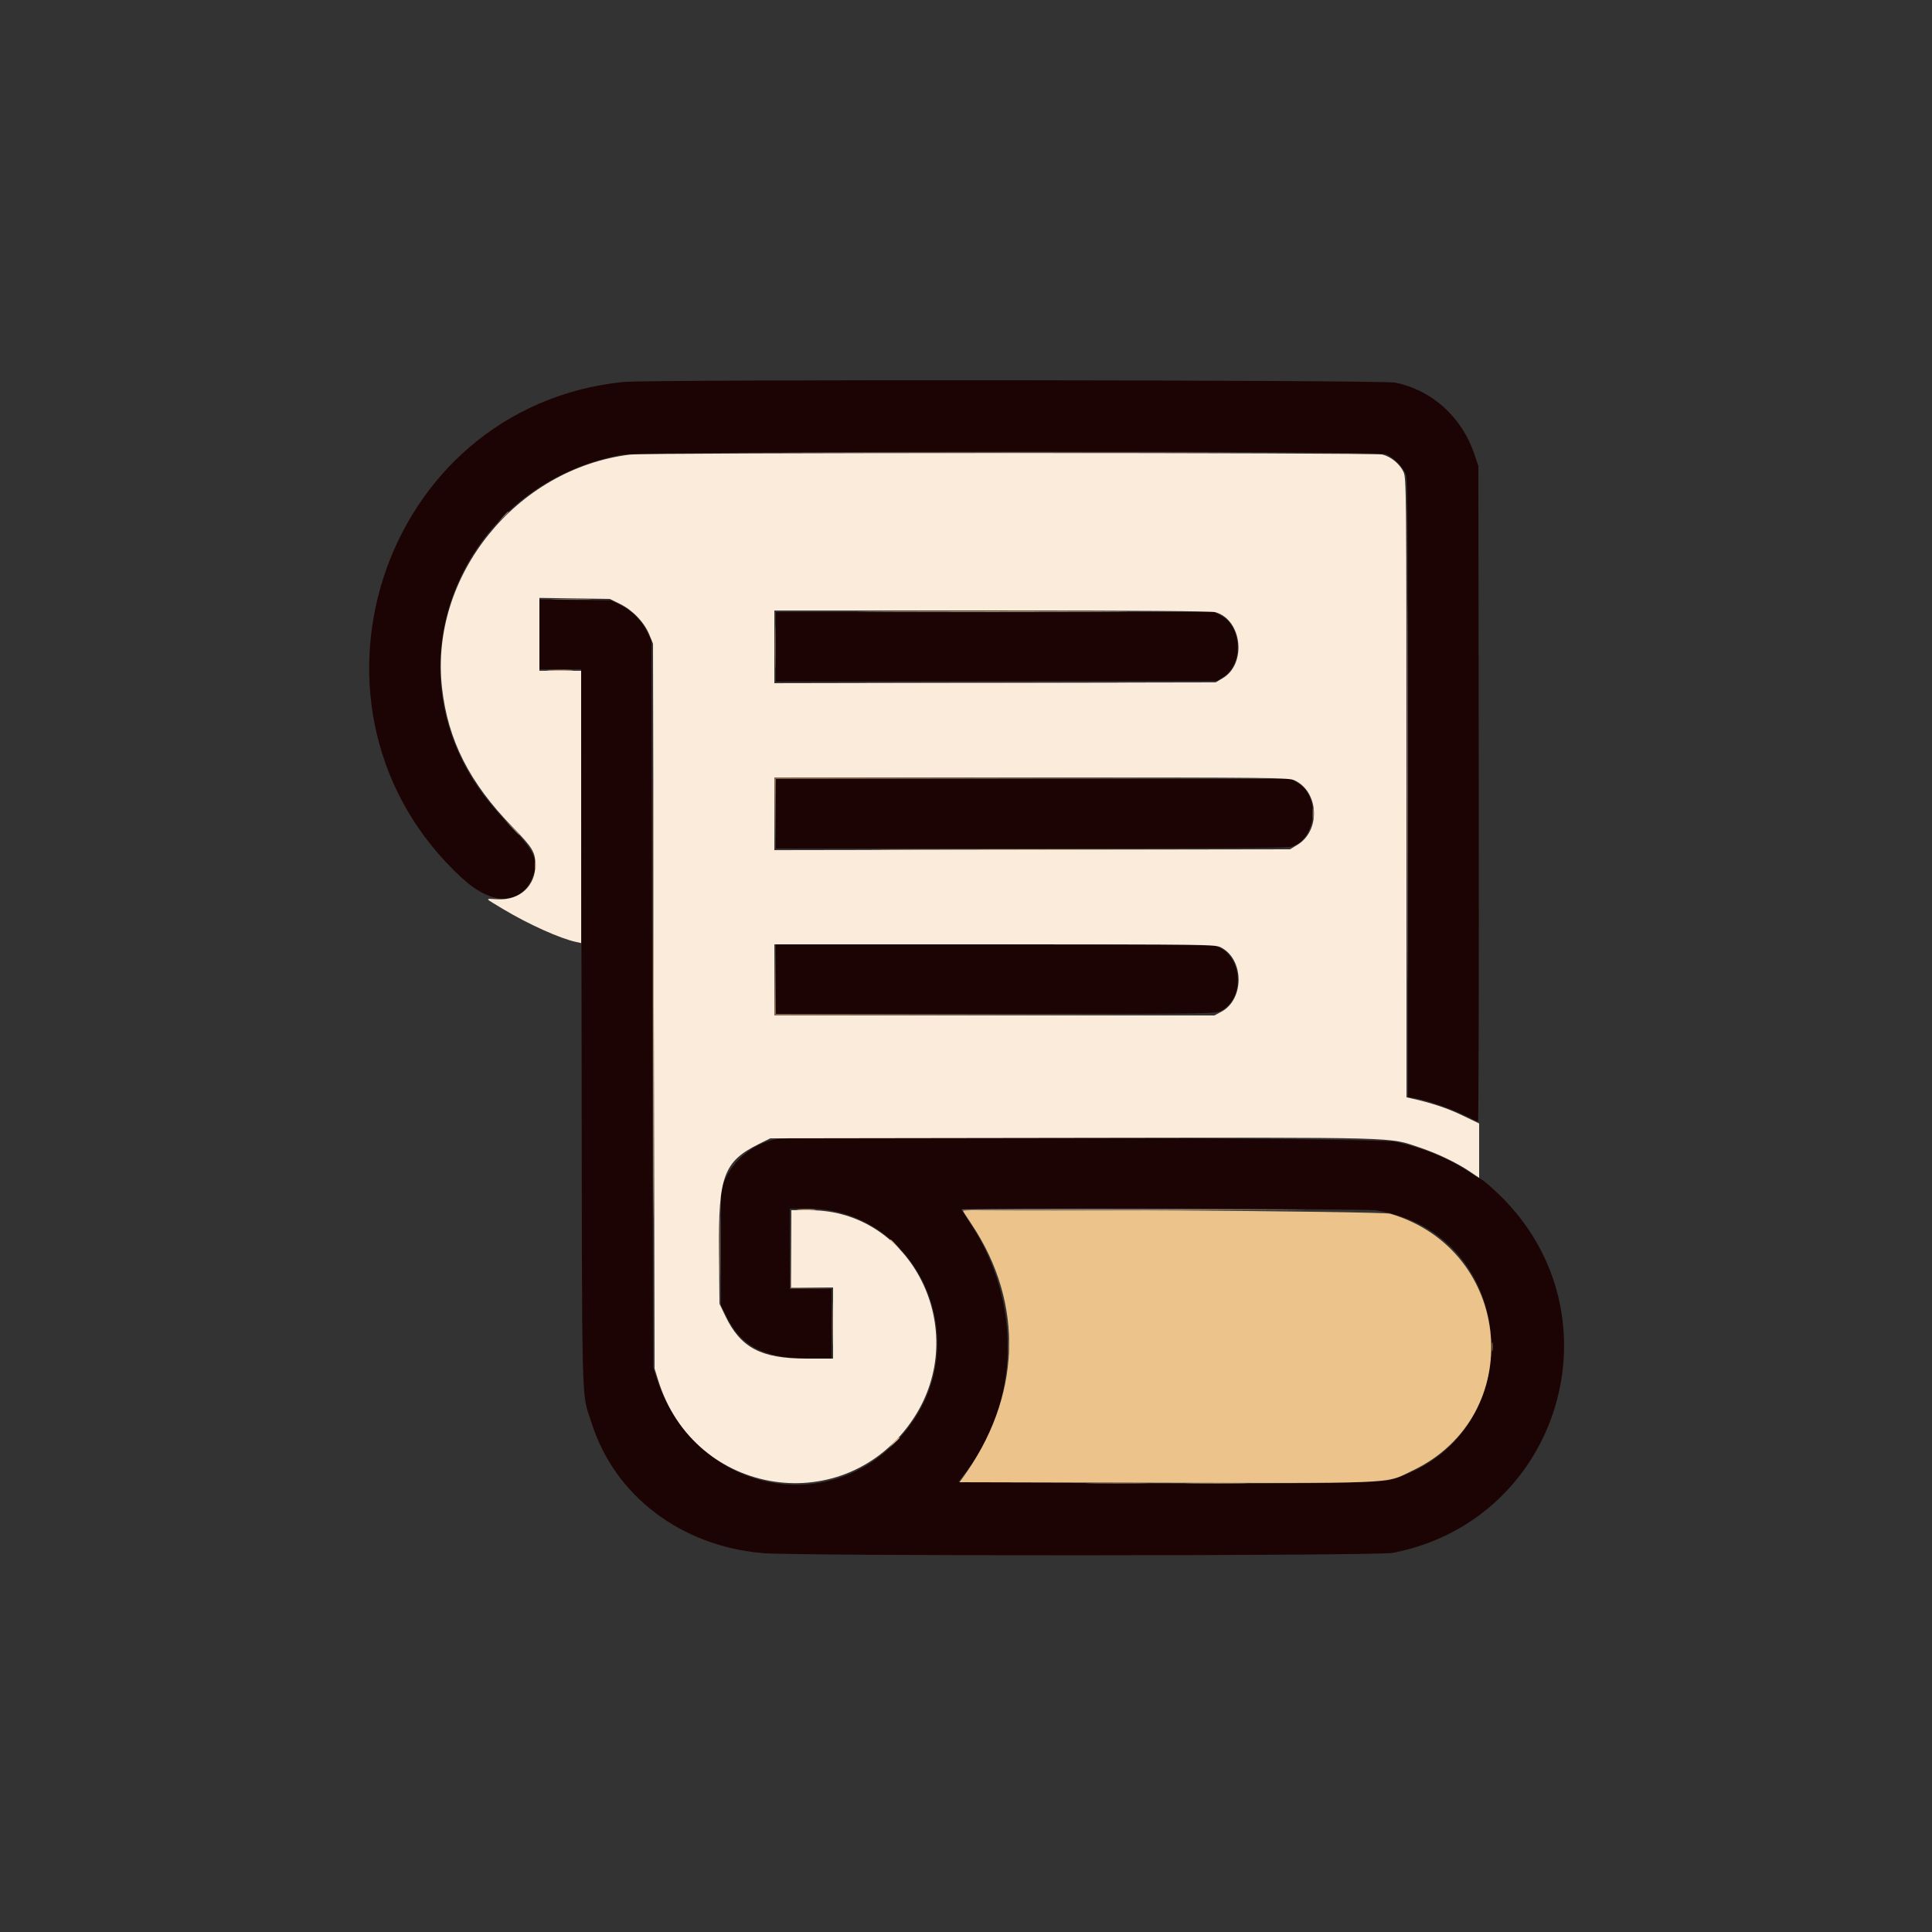 <svg id="svg" version="1.1" xmlns="http://www.w3.org/2000/svg" xmlns:xlink="http://www.w3.org/1999/xlink" width="400" height="400" viewBox="0, 0, 400,400"><rect x="0" y="0" width="400" height="400" fill="#333333" stroke="none"/><g id="svgg"><path id="path0" d="M128.977 79.087 C 78.672 84.341,58.240 147.373,95.676 181.820 C 101.899 187.547,107.799 187.494,110.223 181.690 C 111.600 178.393,110.818 176.420,106.240 171.641 C 102.088 167.306,99.311 163.793,97.226 160.236 C 81.590 133.566,97.535 100.034,128.640 94.173 C 132.759 93.397,284.666 93.270,286.850 94.041 C 288.528 94.634,290.638 96.803,291.126 98.437 C 291.432 99.460,291.520 113.977,291.520 163.449 L 291.520 227.144 292.880 227.366 C 295.206 227.747,300.197 229.450,303.040 230.834 C 304.536 231.561,305.870 232.206,306.004 232.267 C 306.139 232.327,306.211 201.800,306.164 164.428 L 306.080 96.480 305.211 93.920 C 302.636 86.329,296.449 80.756,288.893 79.221 C 286.092 78.652,134.362 78.525,128.977 79.087 M111.680 131.339 L 111.680 138.560 115.995 138.560 L 120.309 138.560 120.405 212.880 C 120.511 295.105,120.325 287.758,122.465 294.554 C 127.219 309.653,140.966 320.116,157.950 321.562 C 165.311 322.189,285.095 322.139,288.349 321.508 C 323.067 314.772,335.845 272.234,310.575 247.520 C 308.955 245.936,307.209 244.428,306.695 244.169 C 306.181 243.909,304.914 243.136,303.879 242.449 C 299.935 239.831,294.430 237.593,288.960 236.385 C 285.512 235.623,165.664 235.093,160.972 235.819 C 156.513 236.509,152.372 239.596,150.345 243.742 L 149.280 245.920 149.280 258.097 L 149.280 270.273 150.468 272.676 C 153.541 278.895,158.323 281.274,167.760 281.278 L 172.160 281.280 172.160 274.080 L 172.160 266.880 167.840 266.880 L 163.520 266.880 163.520 258.560 L 163.520 250.240 167.309 250.240 C 188.955 250.240,201.620 275.673,189.132 294.063 C 174.651 315.386,143.991 310.239,135.878 285.123 L 135.205 283.040 135.043 207.840 L 134.880 132.640 133.982 130.811 C 132.802 128.407,130.820 126.412,128.466 125.256 L 126.560 124.320 119.120 124.219 L 111.680 124.117 111.680 131.339 M160.640 133.923 L 160.640 141.126 206.343 141.043 L 252.047 140.960 253.377 140.080 C 257.450 137.384,257.118 129.730,252.830 127.465 L 251.419 126.720 206.030 126.720 L 160.640 126.720 160.640 133.923 M160.640 168.480 L 160.640 175.680 213.360 175.678 C 248.638 175.677,266.474 175.567,267.270 175.346 C 272.430 173.913,273.485 165.143,268.851 162.204 L 267.395 161.280 214.017 161.280 L 160.640 161.280 160.640 168.480 M160.640 202.720 L 160.640 209.920 206.093 209.920 C 250.844 209.920,251.565 209.910,252.794 209.283 C 257.975 206.640,257.159 197.401,251.609 195.859 C 250.792 195.632,235.850 195.523,205.520 195.522 L 160.640 195.520 160.640 202.720 M284.800 250.572 C 315.075 255.331,317.279 298.077,287.680 306.429 C 285.126 307.150,257.718 307.395,220.901 307.028 L 198.441 306.803 200.008 304.759 C 211.223 290.126,211.533 269.183,200.771 253.105 C 199.819 251.683,199.040 250.456,199.040 250.380 C 199.040 250.067,282.783 250.255,284.800 250.572 " stroke="none" fill="#1c0404" fill-rule="evenodd"></path><path id="path1" d="M130.400 94.121 C 106.848 97.063,88.934 119.284,91.510 142.359 C 92.723 153.226,97.189 162.057,106.095 171.200 C 110.275 175.491,110.824 176.397,110.841 179.040 C 110.870 183.452,107.576 186.442,102.973 186.182 C 100.295 186.031,100.166 185.819,104.240 188.262 C 109.434 191.377,115.935 194.301,119.280 195.026 L 120.320 195.251 120.320 167.065 L 120.320 138.880 116.000 138.880 L 111.680 138.880 111.680 131.334 L 111.680 123.788 118.968 123.894 L 126.256 124.000 128.383 125.048 C 131.018 126.346,133.421 128.875,134.457 131.441 L 135.200 133.280 135.362 208.320 L 135.523 283.360 136.262 285.748 C 143.789 310.096,175.220 314.781,189.153 293.632 C 201.152 275.418,188.820 250.590,167.760 250.565 L 163.840 250.560 163.840 258.560 L 163.840 266.560 168.160 266.560 L 172.480 266.560 172.480 273.920 L 172.480 281.280 166.909 281.280 C 157.548 281.280,153.313 279.036,150.141 272.394 L 148.960 269.920 148.861 258.921 C 148.721 243.499,149.861 240.449,157.103 236.861 L 159.487 235.680 221.903 235.590 C 291.114 235.491,287.373 235.387,293.952 237.589 C 297.634 238.821,301.671 240.763,304.400 242.615 L 306.240 243.864 306.240 238.233 L 306.240 232.602 302.640 230.873 C 299.591 229.409,296.317 228.327,292.080 227.384 L 291.200 227.188 291.193 163.114 C 291.186 101.477,291.163 98.990,290.594 97.737 C 289.844 96.086,288.001 94.557,286.220 94.108 C 284.516 93.679,133.837 93.691,130.400 94.121 M251.609 126.739 C 257.164 128.282,258.188 137.454,253.136 140.424 L 251.680 141.280 206.000 141.364 L 160.320 141.449 160.320 133.924 L 160.320 126.400 205.360 126.402 C 235.802 126.403,250.792 126.512,251.609 126.739 M268.003 161.557 C 273.061 163.855,273.463 171.949,268.665 174.878 L 267.090 175.840 213.705 175.925 L 160.320 176.011 160.320 168.485 L 160.320 160.960 213.520 160.967 C 264.286 160.974,266.779 161.001,268.003 161.557 M252.772 196.146 C 257.627 198.623,257.663 206.944,252.830 209.495 L 251.419 210.240 205.870 210.240 L 160.320 210.240 160.320 202.880 L 160.320 195.520 205.933 195.520 C 250.573 195.520,251.572 195.533,252.772 196.146 " stroke="none" fill="#fbebdb" fill-rule="evenodd"></path><path id="path2" d="M182.775 126.640 C 195.213 126.686,215.661 126.686,228.215 126.640 C 240.769 126.594,230.592 126.556,205.600 126.556 C 180.608 126.556,170.337 126.594,182.775 126.640 M135.197 207.200 C 135.197 247.152,135.234 263.544,135.280 243.626 C 135.325 223.708,135.325 191.020,135.280 170.986 C 135.234 150.952,135.197 167.248,135.197 207.200 M113.666 138.797 C 114.846 138.858,116.862 138.859,118.146 138.798 C 119.430 138.737,118.464 138.687,116.000 138.686 C 113.536 138.686,112.486 138.736,113.666 138.797 M186.455 175.920 C 200.917 175.966,224.677 175.966,239.255 175.920 C 253.833 175.874,242.000 175.836,212.960 175.836 C 183.920 175.836,171.993 175.874,186.455 175.920 M110.794 179.200 C 110.794 179.816,110.860 180.068,110.941 179.760 C 111.021 179.452,111.021 178.948,110.941 178.640 C 110.860 178.332,110.794 178.584,110.794 179.200 M165.371 250.476 C 166.301 250.541,167.741 250.540,168.571 250.475 C 169.401 250.409,168.640 250.356,166.880 250.357 C 165.120 250.358,164.441 250.411,165.371 250.476 M199.360 250.665 C 199.360 250.730,200.153 251.967,201.122 253.415 C 212.183 269.939,211.462 289.418,199.171 306.160 L 198.642 306.880 230.441 306.960 C 291.147 307.113,286.472 307.299,292.398 304.492 C 316.285 293.175,313.341 258.816,287.840 251.290 C 286.086 250.772,199.360 250.160,199.360 250.665 M184.320 256.740 C 184.320 256.795,184.788 257.263,185.360 257.780 L 186.400 258.720 185.460 257.680 C 184.584 256.711,184.320 256.493,184.320 256.740 M185.100 298.640 L 184.160 299.680 185.200 298.740 C 185.772 298.223,186.240 297.755,186.240 297.700 C 186.240 297.453,185.976 297.671,185.100 298.640 " stroke="none" fill="#ebc38b" fill-rule="evenodd"></path><path id="path3" d="M291.357 163.520 C 291.357 198.632,291.394 212.996,291.440 195.440 C 291.486 177.884,291.486 149.156,291.440 131.600 C 291.394 114.044,291.357 128.408,291.357 163.520 M104.140 106.960 L 103.200 108.000 104.240 107.060 C 105.209 106.184,105.427 105.920,105.180 105.920 C 105.125 105.920,104.657 106.388,104.140 106.960 M114.977 124.079 C 116.879 124.136,119.903 124.135,121.697 124.078 C 123.492 124.022,121.936 123.975,118.240 123.975 C 114.544 123.976,113.076 124.022,114.977 124.079 M182.800 141.360 C 195.252 141.406,215.628 141.406,228.080 141.360 C 240.532 141.314,230.344 141.276,205.440 141.276 C 180.536 141.276,170.348 141.314,182.800 141.360 M271.779 168.480 C 271.781 169.536,271.841 169.929,271.912 169.354 C 271.983 168.779,271.982 167.915,271.909 167.434 C 271.836 166.953,271.777 167.424,271.779 168.480 M105.907 171.280 C 107.233 172.693,107.520 172.947,107.520 172.707 C 107.520 172.655,106.836 171.971,106.000 171.187 L 104.480 169.760 105.907 171.280 M199.040 250.480 C 199.040 250.697,228.227 250.696,267.520 250.476 C 275.704 250.431,263.644 250.359,240.720 250.317 C 217.796 250.275,199.040 250.348,199.040 250.480 M163.671 258.560 L 163.680 266.720 168.080 266.734 L 172.481 266.748 168.166 266.645 L 163.851 266.542 163.757 258.471 L 163.663 250.400 163.671 258.560 M246.640 307.119 C 249.500 307.172,254.180 307.172,257.040 307.119 C 259.900 307.066,257.560 307.023,251.840 307.023 C 246.120 307.023,243.780 307.066,246.640 307.119 " stroke="none" fill="#8f7e6c" fill-rule="evenodd"></path><path id="path4" d="M171.786 93.680 C 192.612 93.725,226.596 93.725,247.306 93.680 C 268.016 93.635,250.976 93.597,209.440 93.597 C 167.904 93.597,150.960 93.635,171.786 93.680 M160.457 133.920 C 160.457 137.968,160.503 139.580,160.559 137.502 C 160.615 135.424,160.615 132.112,160.559 130.142 C 160.503 128.172,160.457 129.872,160.457 133.920 M160.394 168.400 L 160.467 175.840 160.560 168.561 L 160.652 161.282 213.526 161.200 L 266.400 161.118 213.360 161.039 L 160.320 160.960 160.394 168.400 M160.394 202.800 L 160.320 210.240 205.680 210.161 L 251.040 210.082 205.846 210.000 L 160.652 209.918 160.560 202.639 L 160.467 195.360 160.394 202.800 M148.942 258.080 C 148.942 263.536,148.986 265.813,149.039 263.140 C 149.093 260.467,149.093 256.003,149.039 253.220 C 148.986 250.437,148.942 252.624,148.942 258.080 M172.297 274.080 C 172.297 278.128,172.343 279.740,172.399 277.662 C 172.455 275.584,172.455 272.272,172.399 270.302 C 172.343 268.332,172.297 270.032,172.297 274.080 M208.750 278.880 C 208.751 280.288,208.807 280.824,208.875 280.072 C 208.942 279.319,208.941 278.167,208.873 277.512 C 208.804 276.856,208.749 277.472,208.750 278.880 M308.892 278.880 C 308.894 279.760,308.956 280.082,309.030 279.596 C 309.103 279.109,309.101 278.389,309.025 277.996 C 308.949 277.602,308.889 278.000,308.892 278.880 M226.020 307.120 C 228.980 307.172,233.732 307.172,236.580 307.119 C 239.429 307.066,237.008 307.023,231.200 307.023 C 225.392 307.023,223.061 307.067,226.020 307.120 " stroke="none" fill="#826550" fill-rule="evenodd"></path></g></svg>